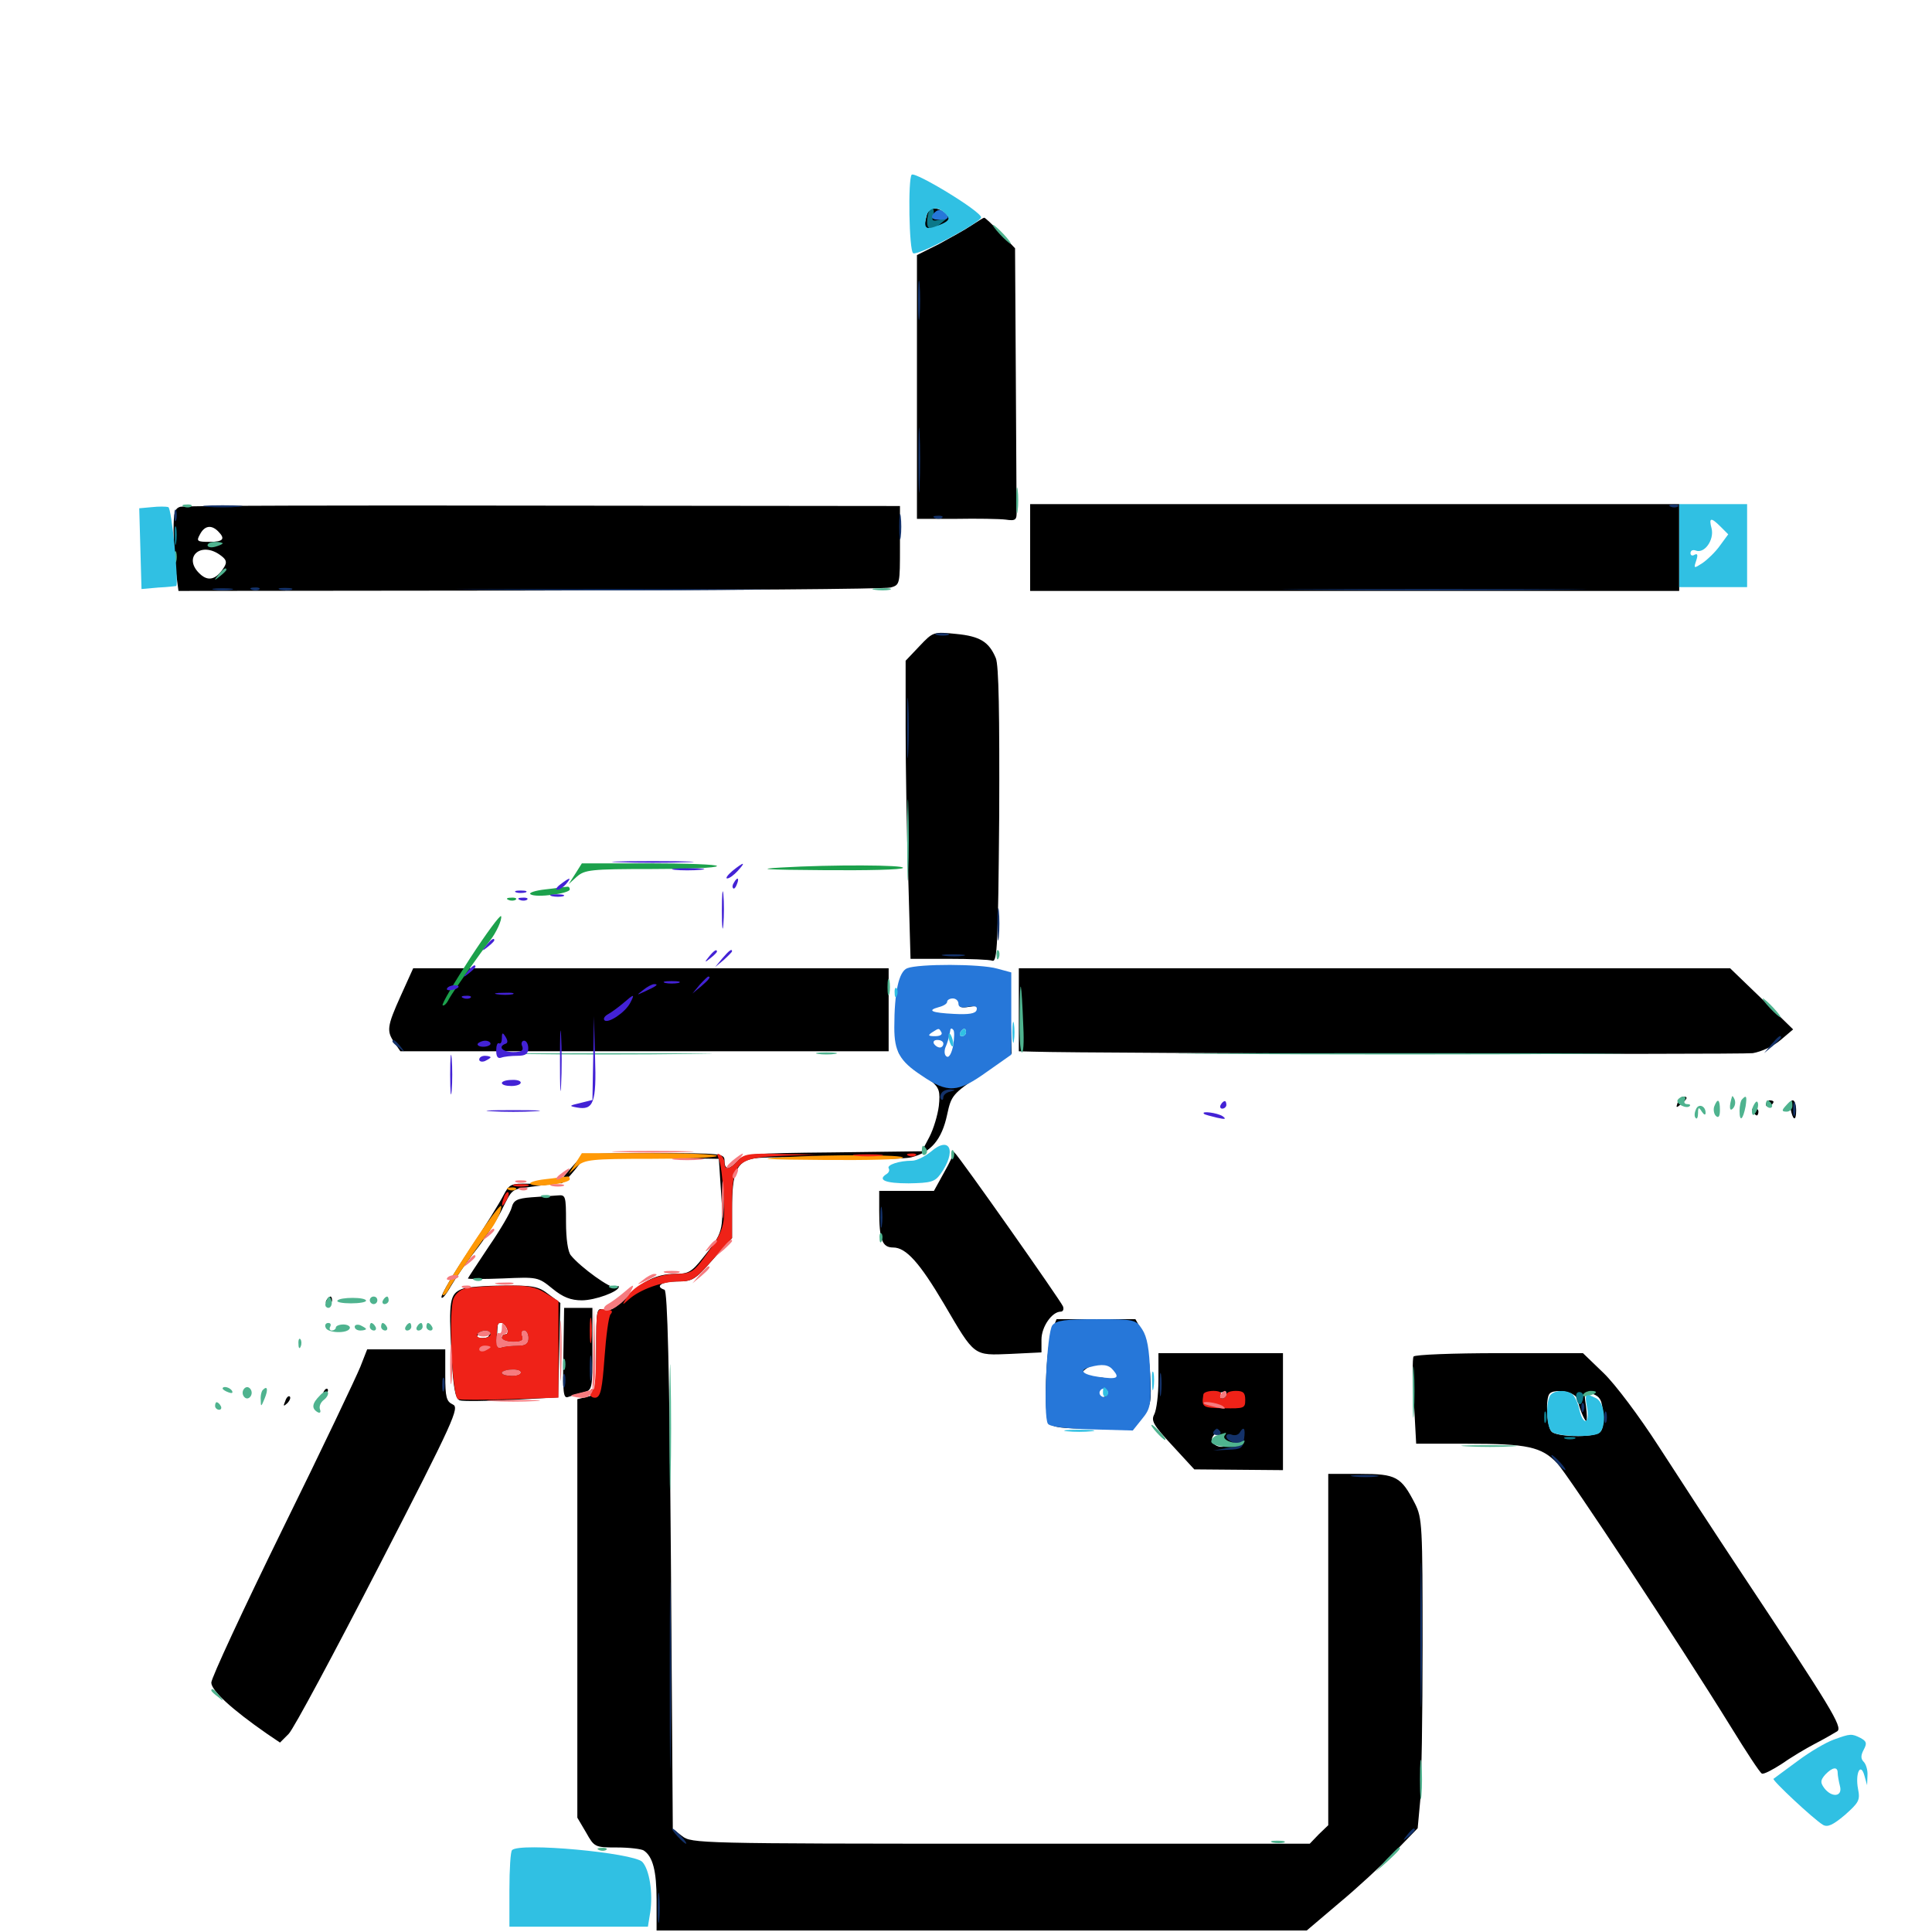 <svg xmlns="http://www.w3.org/2000/svg" viewBox="0 -1000 1000 1000">
	<path fill="#000000" d="M479.688 -888.672C477.539 -880.664 478.32 -880.273 487.305 -883.594C491.602 -885.156 492.188 -886.133 490.43 -888.281C486.328 -893.164 480.859 -893.359 479.688 -888.672ZM502.93 -883.398C499.805 -881.25 491.992 -876.953 485.938 -873.633L474.609 -867.969V-799.609V-731.445H494.727C505.664 -731.641 517.383 -731.445 520.508 -731.055C525.781 -730.273 526.367 -730.859 526.172 -735.742C526.172 -738.672 525.977 -770.312 525.781 -806.25L525.391 -871.484L517.773 -879.492C513.477 -883.984 509.766 -887.5 509.375 -887.305C508.984 -887.305 506.25 -885.547 502.93 -883.398ZM93.359 -737.695C90.43 -736.914 89.844 -734.57 89.844 -725.781C89.844 -719.727 90.43 -709.961 91.016 -704.492L92.383 -694.141L274.219 -694.336C374.219 -694.531 458.203 -695.117 460.938 -695.898C465.82 -697.266 465.82 -697.461 465.82 -717.578V-738.086L281.25 -738.281C179.688 -738.477 95.117 -738.281 93.359 -737.695ZM112.891 -725C116.797 -721.094 115.625 -719.531 108.398 -719.531C101.953 -719.531 101.562 -719.922 103.516 -723.438C105.859 -727.93 109.375 -728.516 112.891 -725ZM114.258 -712.5C117.188 -710.352 117.578 -708.984 116.016 -706.445C112.109 -700.195 108.008 -698.828 103.711 -702.734C94.141 -711.328 103.906 -720.312 114.258 -712.5ZM533.203 -716.602V-694.141H701.172H869.141V-716.602V-739.062H701.172H533.203ZM475.977 -665.625L468.75 -658.008V-622.852C468.75 -603.516 469.336 -568.75 470.117 -545.703L471.289 -503.711H491.016C501.953 -503.711 512.109 -503.32 513.672 -502.734C516.211 -501.953 516.602 -511.328 517.188 -577.93C517.383 -630.273 516.992 -655.664 515.43 -659.375C511.914 -667.773 507.227 -670.703 494.922 -671.875C483.203 -673.047 483.008 -673.047 475.977 -665.625ZM473.828 -499.023C470.703 -498.438 467.773 -496.484 467.188 -494.922C466.406 -492.578 466.797 -492.383 468.945 -494.531C472.266 -497.656 480.273 -497.852 477.148 -494.727C475.391 -492.969 475.781 -490.82 478.125 -485.938C481.445 -478.711 485.547 -477.539 489.258 -482.617C491.992 -486.328 498.438 -484.766 496.875 -480.664C496.094 -478.711 497.461 -478.125 501.953 -478.906C506.836 -479.688 507.812 -479.102 507.812 -475.586C507.812 -470.703 510.156 -470.312 513.672 -474.414C515.625 -476.758 516.797 -476.953 518.359 -475.391C520.898 -472.852 516.602 -469.531 510.352 -469.531C508.008 -469.531 505.664 -468.75 505.078 -467.773C504.492 -466.992 506.445 -466.602 509.375 -466.992L514.648 -467.773L510.352 -464.453C504.688 -460.352 504.688 -456.641 509.961 -453.906C521.094 -447.852 493.945 -437.109 481.445 -442.578C478.125 -444.141 478.32 -443.75 482.227 -440.234C486.133 -436.914 486.719 -434.961 485.938 -427.539C485.352 -422.852 483.203 -415.625 481.055 -411.523L477.148 -404.102L431.25 -403.516C388.281 -403.125 385.156 -402.734 381.836 -399.219C377.344 -394.336 375 -394.336 375 -399.219C375 -402.93 373.633 -403.125 338.867 -403.125C302.93 -403.125 302.539 -403.125 298.242 -398.438C291.016 -390.43 288.867 -387.5 290.43 -387.5C291.211 -387.5 294.531 -390.625 297.461 -394.336L302.93 -401.172L337.5 -400.781L372.07 -400.195L373.242 -382.617C374.609 -363.477 374.219 -361.719 363.867 -349.023C358.008 -341.602 356.25 -340.625 349.414 -340.625C339.844 -340.625 332.812 -337.109 323.633 -327.93C318.359 -322.656 315.43 -321.094 312.5 -322.07C308.789 -323.242 308.594 -322.461 308.594 -300.781C308.594 -278.32 308.594 -278.125 303.711 -276.953L298.828 -275.781V-167.383V-59.18L303.32 -51.562C307.617 -43.945 307.812 -43.75 319.336 -43.75C325.781 -43.75 332.031 -42.969 333.203 -42.188C337.891 -39.062 339.844 -31.641 339.844 -16.602V-0.781H508.008H676.367L693.164 -15.039C702.344 -22.656 715.234 -34.57 721.875 -41.406L733.789 -53.711L735.156 -68.555C735.742 -76.758 736.328 -112.695 736.328 -148.633C736.328 -210.352 736.133 -214.258 732.422 -221.68C725.195 -235.742 722.656 -237.109 704.102 -237.109H687.5V-146.289V-55.273L682.617 -50.586L677.93 -45.703H517.969C362.109 -45.703 357.812 -45.898 353.125 -49.609L348.242 -53.32L347.266 -192.578C346.484 -292.188 345.508 -331.836 343.945 -332.422C338.672 -334.18 342.578 -336.719 350.391 -336.719C358.398 -336.719 359.766 -337.5 368.945 -348.047L378.906 -359.18V-374.219C378.906 -393.359 381.25 -398.828 390.234 -400.391C393.945 -401.172 412.109 -401.172 430.469 -400.391C449.805 -399.805 467.188 -400 471.68 -400.977C481.836 -403.516 487.5 -410.156 490.234 -423.047C492.383 -433.008 492.969 -433.789 508.008 -443.945L523.633 -454.688L523.047 -475C522.656 -487.5 521.68 -495.898 520.312 -496.289C518.945 -496.68 518.555 -494.727 519.141 -490.82L520.117 -484.766L515.039 -488.086C508.203 -492.578 506.836 -496.875 512.305 -497.07C515.625 -497.266 515.43 -497.656 510.742 -498.828C503.711 -500.586 481.641 -500.781 473.828 -499.023ZM519.336 -454.492C518.164 -453.125 516.406 -451.953 515.43 -451.953C514.453 -451.953 514.258 -453.125 514.844 -454.492C515.43 -456.055 516.992 -457.227 518.555 -457.227C520.703 -457.227 520.898 -456.445 519.336 -454.492ZM207.422 -484.57C200.195 -468.555 200 -466.211 204.297 -460.156L207.227 -455.859H333.594H459.961V-477.344V-498.828H336.914H213.867ZM527.344 -477.344V-455.859L534.766 -455.664C564.258 -454.688 900.977 -454.102 907.227 -454.883C911.719 -455.664 917.773 -458.398 921.68 -461.719L928.125 -467.188L911.914 -483.008L895.508 -498.828H711.523H527.344ZM465.43 -482.227C465.43 -477.93 465.82 -476.367 466.211 -478.906C466.602 -481.25 466.602 -484.766 466.211 -486.719C465.625 -488.477 465.234 -486.523 465.43 -482.227ZM491.797 -473.047C490.43 -472.266 490.039 -471.484 491.211 -471.484C492.188 -471.484 491.992 -470.508 490.625 -469.141C489.258 -467.773 488.281 -465.82 488.281 -464.844C488.281 -463.672 489.258 -464.062 490.234 -465.82C491.211 -467.578 494.141 -468.75 496.484 -468.555C499.023 -468.359 499.414 -468.555 497.656 -468.945C491.797 -470.312 493.75 -472.852 500 -471.875C503.32 -471.484 505.859 -471.484 505.859 -472.07C505.859 -473.828 494.336 -474.805 491.797 -473.047ZM483.984 -472.07C482.422 -472.656 483.008 -473.242 485.156 -473.242C487.305 -473.438 488.477 -472.852 487.695 -472.266C487.109 -471.68 485.352 -471.484 483.984 -472.07ZM496.094 -462.305C497.656 -461.719 499.609 -460.156 500.391 -458.984C501.367 -457.617 501.953 -458.203 501.953 -460.352C501.953 -462.5 500.586 -463.672 497.656 -463.477C494.531 -463.477 494.141 -463.086 496.094 -462.305ZM465.039 -456.641C465.039 -454.492 465.625 -453.906 466.211 -455.469C466.797 -456.836 466.602 -458.594 466.016 -459.18C465.43 -459.961 464.844 -458.789 465.039 -456.641ZM486.914 -446.68C486.914 -443.555 487.305 -442.383 487.695 -443.75C488.281 -444.922 489.453 -445.703 490.43 -444.922C492.578 -443.75 492.578 -444.531 491.016 -448.828C489.062 -453.711 486.719 -452.539 486.914 -446.68ZM470.703 -449.219C470.703 -448.828 472.266 -447.266 474.219 -445.898C477.148 -443.359 477.344 -443.555 474.805 -446.68C472.266 -449.805 470.703 -450.781 470.703 -449.219ZM868.359 -429.297C867.383 -426.562 867.578 -426.367 870.117 -428.516C873.438 -431.25 873.828 -432.422 871.289 -432.422C870.312 -432.422 868.945 -431.055 868.359 -429.297ZM914.062 -428.32C914.062 -429.492 915.039 -430.469 916.016 -430.469C917.188 -430.469 917.969 -430.078 917.969 -429.688C917.969 -429.102 917.188 -428.125 916.016 -427.539C915.039 -426.953 914.062 -427.344 914.062 -428.32ZM926.758 -426.367C927.93 -419.922 929.688 -419.336 929.688 -425.195C929.688 -428.125 928.906 -430.469 927.93 -430.469C926.758 -430.469 926.367 -428.516 926.758 -426.367ZM907.227 -424.609C907.812 -423.633 908.789 -422.656 909.375 -422.656C909.766 -422.656 910.156 -423.633 910.156 -424.609C910.156 -425.781 909.18 -426.562 908.008 -426.562C907.031 -426.562 906.641 -425.781 907.227 -424.609ZM493.359 -403.516C493.75 -402.93 491.602 -398.242 488.672 -393.164L483.398 -383.594H469.336H455.078V-373.438C455.078 -358.203 456.641 -354.297 462.305 -354.297C468.945 -354.297 475.977 -346.484 488.672 -325C504.688 -297.656 503.711 -298.438 523.047 -299.219L539.062 -300V-306.641C539.062 -313.281 544.531 -321.094 549.023 -321.094C550.195 -321.094 550.781 -322.266 550.195 -323.828C549.023 -326.758 496.68 -401.172 494.141 -403.32C493.359 -404.102 493.164 -404.102 493.359 -403.516ZM260.547 -381.25C258.789 -377.734 250.977 -365.039 242.969 -353.125C234.961 -341.211 228.516 -330.273 228.516 -328.711C228.516 -327.148 230.664 -329.492 233.203 -333.984C235.742 -338.281 241.406 -346.68 245.898 -352.344C250.586 -358.203 256.445 -367.383 259.18 -372.656C265.43 -385.156 264.258 -384.18 275 -385.742L284.18 -386.914L274.023 -387.305C264.258 -387.5 263.672 -387.109 260.547 -381.25ZM275 -380.273C267.578 -379.688 265.82 -378.711 264.844 -375C264.258 -372.461 258.984 -363.477 252.93 -354.688C247.07 -345.898 242.188 -338.477 242.188 -338.281C242.188 -337.891 250.391 -337.891 260.352 -338.281C278.125 -339.062 278.516 -339.062 285.938 -333.008C291.406 -328.516 295.508 -326.953 301.172 -326.953C308.008 -326.953 320.312 -331.445 320.312 -333.984C320.312 -334.57 319.336 -334.375 318.359 -333.789C316.406 -332.617 300.586 -343.945 295.508 -350.195C293.945 -351.953 292.969 -358.789 292.969 -367.383C292.969 -381.055 292.773 -381.641 288.672 -381.25C286.133 -381.055 280.078 -380.664 275 -380.273ZM239.062 -332.812C232.812 -330.273 232.227 -326.758 233.594 -300.391C234.57 -282.031 235.547 -276.172 237.891 -275.195C239.453 -274.609 251.562 -274.805 264.844 -275.391L288.867 -276.758L289.453 -301.172L290.039 -325.586L283.984 -330.078C278.711 -334.18 275.977 -334.766 260.547 -334.57C250.977 -334.57 241.406 -333.789 239.062 -332.812ZM262.5 -312.305C263.086 -310.742 262.695 -309.375 261.719 -309.375C260.547 -309.375 259.766 -308.594 259.766 -307.422C259.766 -306.445 262.305 -305.469 265.625 -305.469C269.922 -305.469 271.094 -306.25 270.312 -308.398C269.531 -309.961 270.117 -311.328 271.289 -311.328C272.461 -311.328 273.438 -309.57 273.438 -307.422C273.438 -304.492 272.07 -303.516 267.773 -303.516C264.648 -303.516 260.938 -303.125 259.375 -302.539C257.617 -301.758 256.836 -303.32 257.227 -307.812C257.617 -315.625 257.422 -315.234 259.57 -315.234C260.547 -315.234 261.719 -313.867 262.5 -312.305ZM252.93 -309.375C253.516 -308.203 252.148 -307.422 249.609 -307.422C246.094 -307.422 245.703 -307.812 248.047 -309.375C251.758 -311.719 251.562 -311.719 252.93 -309.375ZM253.32 -302.344C254.102 -302.93 252.93 -303.516 250.781 -303.32C248.633 -303.32 248.047 -302.734 249.609 -302.148C250.977 -301.562 252.734 -301.758 253.32 -302.344ZM269.531 -289.648C269.531 -287.5 262.305 -287.305 261.133 -289.453C260.547 -290.234 262.305 -291.016 264.844 -291.016C267.383 -291.211 269.531 -290.625 269.531 -289.648ZM168.945 -326.953C168.359 -325.977 168.75 -325 169.727 -325C170.898 -325 171.875 -325.977 171.875 -326.953C171.875 -328.125 171.484 -328.906 171.094 -328.906C170.508 -328.906 169.531 -328.125 168.945 -326.953ZM291.602 -299.414C291.211 -278.711 291.602 -275.977 294.141 -276.953C295.898 -277.539 299.414 -278.711 301.953 -279.297C306.641 -280.469 306.641 -280.859 306.641 -301.758V-323.047H299.414H291.992ZM544.727 -311.914C541.211 -303.125 540.039 -266.992 542.969 -263.477C544.922 -261.133 549.805 -260.547 565.43 -260.547H585.547L590.82 -266.797C595.898 -272.656 596.094 -274.023 595.312 -288.867C594.727 -298.242 593.164 -307.031 591.211 -310.938L587.695 -317.188H567.188H546.875ZM576.172 -291.406C579.883 -287.305 580.078 -286.914 576.758 -285.742C574.805 -285.156 573.047 -285.156 572.656 -286.133C572.266 -286.914 569.531 -287.305 566.602 -286.719C558.984 -285.156 557.227 -289.062 563.867 -292.578C571.094 -296.484 571.484 -296.484 576.172 -291.406ZM574.219 -280.273C574.219 -277.539 570.703 -275.781 568.359 -277.148C567.188 -277.93 566.797 -279.297 567.383 -280.273C568.945 -282.617 574.219 -282.617 574.219 -280.273ZM186.523 -292.578C184.57 -287.695 166.602 -249.805 146.289 -208.594C125.977 -167.188 109.375 -131.445 109.375 -129.102C109.375 -125 119.727 -115.43 138.281 -102.539L144.922 -98.047L149.414 -102.539C151.953 -105.078 172.852 -144.141 196.094 -189.258C235.352 -265.43 237.891 -271.484 234.375 -273.047C231.055 -274.609 230.469 -276.758 230.469 -288.281V-301.562H210.156H190.039ZM599.609 -285.742C599.609 -278.125 598.633 -270.312 597.461 -267.969C595.703 -264.648 596.875 -262.5 606.836 -251.758L618.164 -239.453L641.211 -239.258L664.062 -239.062V-269.336V-299.609H631.836H599.609ZM634.766 -278.125C634.766 -277.148 632.422 -276.172 629.492 -276.172L624.023 -275.977L629.883 -273.047C633.203 -271.484 634.18 -270.703 632.227 -271.289C630.273 -271.875 627.344 -272.266 625.781 -272.266C620.703 -272.266 623.047 -277.93 628.516 -278.711C631.445 -279.102 633.984 -279.688 634.375 -279.883C634.57 -279.883 634.766 -279.297 634.766 -278.125ZM630.078 -255.664C629.297 -253.711 630.273 -252.734 633.398 -252.539C636.914 -252.344 637.109 -252.148 633.984 -251.367C629.883 -250.195 625.977 -253.516 627.734 -256.445C629.688 -259.57 631.445 -258.984 630.078 -255.664ZM731.641 -297.852C731.055 -296.875 731.055 -286.328 731.836 -274.414L733.008 -252.734H759.57C790.625 -252.734 797.852 -251.172 806.055 -242.578C811.914 -236.133 868.945 -149.805 896.094 -105.859C903.906 -93.164 910.938 -82.422 911.914 -82.031C912.695 -81.445 917.188 -83.789 922.07 -86.914C926.758 -90.234 934.57 -94.922 939.453 -97.461C944.336 -100 949.414 -102.93 950.977 -103.906C953.906 -106.055 947.461 -116.406 902.344 -184.375C887.695 -206.445 867.969 -236.719 858.398 -251.562C848.438 -266.992 836.133 -283.398 830.078 -289.258L819.336 -299.609H775.977C752.148 -299.609 732.227 -298.828 731.641 -297.852ZM814.062 -278.32C815.625 -277.539 816.797 -275.977 816.797 -275C816.992 -272.266 820.117 -264.453 821.094 -264.453C821.484 -264.453 821.484 -267.969 820.898 -272.266C819.727 -279.883 819.922 -280.078 824.414 -278.516C828.125 -277.148 829.297 -275.195 829.688 -268.359C830.078 -262.891 829.492 -259.375 827.734 -258.398C823.828 -255.859 805.859 -256.25 803.125 -258.984C800.586 -261.523 799.805 -276.562 802.148 -278.711C803.906 -280.664 810.938 -280.273 814.062 -278.32ZM167.188 -278.711C166.016 -275.977 166.211 -275.781 168.164 -277.539C169.531 -278.906 170.117 -280.469 169.531 -281.055C168.945 -281.641 167.773 -280.664 167.188 -278.711ZM147.656 -274.805C146.484 -272.07 146.68 -271.875 148.633 -273.633C150 -275 150.586 -276.562 150 -277.148C149.414 -277.734 148.242 -276.758 147.656 -274.805Z"/>
	<path fill="#ff9906" d="M297.852 -397.852L294.336 -392.383L298.633 -396.289C302.734 -399.805 305.859 -400.195 337.109 -400.195C355.859 -400.195 371.094 -400.781 371.094 -401.758C371.094 -402.539 355.469 -403.125 336.133 -403.125H301.172ZM404.297 -400.977C390.625 -400.195 396.289 -399.805 426.172 -399.609C448.438 -399.414 466.992 -399.805 467.383 -400.781C468.555 -402.344 430.859 -402.539 404.297 -400.977ZM282.227 -389.648C276.953 -389.062 273.438 -387.891 274.609 -387.109C277.539 -385.156 294.922 -387.5 294.922 -389.648C294.922 -390.625 294.336 -391.211 293.555 -391.016C292.578 -391.016 287.695 -390.234 282.227 -389.648ZM263.281 -384.18C261.719 -384.766 262.305 -385.352 264.453 -385.352C266.602 -385.547 267.773 -384.961 266.992 -384.375C266.406 -383.789 264.648 -383.594 263.281 -384.18ZM243.359 -354.102C234.961 -341.211 228.516 -330.273 229.102 -329.688C229.688 -329.102 231.25 -330.469 232.422 -333.008C234.57 -336.914 249.219 -357.617 253.711 -363.281C256.836 -367.188 259.961 -374.023 259.375 -375.781C258.984 -376.758 251.758 -366.992 243.359 -354.102Z"/>
	<path fill="#ef2218" d="M372.07 -400C373.047 -398.047 374.023 -389.648 374.609 -381.445C375.391 -365.43 374.805 -363.086 364.453 -349.023C358.984 -341.602 357.617 -340.82 350 -340.625C340.039 -340.625 328.32 -334.961 324.414 -328.516C321.875 -324.219 321.875 -324.219 325.391 -327.344C331.25 -332.617 342.773 -336.719 351.367 -336.719C358.203 -336.719 359.961 -337.891 368.945 -348.047L378.906 -359.18V-375.977C378.906 -398.633 381.055 -400.781 405.273 -401.758L422.852 -402.344L404.102 -402.734C387.5 -403.125 384.961 -402.734 381.836 -399.219C377.734 -394.531 375 -394.141 375 -398.047C375 -399.609 374.023 -401.562 372.656 -402.344C371.094 -403.32 370.898 -402.734 372.07 -400ZM442.969 -401.758C439.453 -402.148 442.188 -402.539 449.219 -402.539C456.25 -402.539 458.984 -402.148 455.664 -401.758C452.148 -401.367 446.289 -401.367 442.969 -401.758ZM470.312 -401.758C468.75 -402.344 469.336 -402.93 471.484 -402.93C473.633 -403.125 474.805 -402.539 474.023 -401.953C473.438 -401.367 471.68 -401.172 470.312 -401.758ZM266.211 -386.133C264.258 -386.719 265.82 -387.109 269.531 -387.109C273.242 -387.109 274.805 -386.719 273.047 -386.133C271.094 -385.742 267.969 -385.742 266.211 -386.133ZM260.938 -380.664C259.18 -375.586 259.57 -374.414 261.914 -378.32C263.086 -380.273 263.672 -382.422 263.086 -382.812C262.695 -383.398 261.719 -382.422 260.938 -380.664ZM241.992 -333.398C238.867 -333.008 235.938 -330.664 234.766 -327.93C232.031 -321.875 233.984 -276.562 237.109 -275.781C238.281 -275.391 250.391 -275.391 264.258 -275.781L289.062 -276.562V-301.562V-326.562L282.422 -330.664C277.148 -333.984 273.047 -334.766 261.523 -334.57C253.516 -334.375 244.727 -333.789 241.992 -333.398ZM262.5 -312.305C263.086 -310.742 262.695 -309.375 261.719 -309.375C260.547 -309.375 259.766 -308.594 259.766 -307.422C259.766 -306.445 262.305 -305.469 265.625 -305.469C269.922 -305.469 271.094 -306.25 270.312 -308.398C269.531 -309.961 270.117 -311.328 271.289 -311.328C272.461 -311.328 273.438 -309.57 273.438 -307.422C273.438 -304.492 272.07 -303.516 267.773 -303.516C264.648 -303.516 260.938 -303.125 259.375 -302.539C257.617 -301.758 256.836 -303.32 257.031 -307.422C257.422 -315.039 257.422 -315.234 259.57 -315.234C260.547 -315.234 261.719 -313.867 262.5 -312.305ZM253.906 -309.375C253.906 -308.398 252.148 -307.422 249.805 -307.422C247.656 -307.422 246.484 -308.398 247.07 -309.375C247.656 -310.547 249.609 -311.328 251.172 -311.328C252.734 -311.328 253.906 -310.547 253.906 -309.375ZM253.906 -302.734C253.906 -303.125 252.539 -303.516 250.977 -303.516C249.414 -303.516 248.047 -302.734 248.047 -301.562C248.047 -300.586 249.414 -300.195 250.977 -300.781C252.539 -301.562 253.906 -302.344 253.906 -302.734ZM269.531 -289.648C269.531 -288.672 267.383 -287.891 264.648 -287.891C258.203 -287.891 258.203 -290.82 264.648 -291.016C267.383 -291.211 269.531 -290.625 269.531 -289.648ZM308.594 -301.172C308.594 -289.453 307.812 -280.273 307.031 -280.859C306.055 -281.445 305.273 -280.469 305.273 -278.906C305.273 -277.344 306.641 -276.367 308.398 -276.562C310.938 -277.148 311.719 -281.25 312.891 -297.266C313.672 -308.398 315.039 -318.555 316.016 -319.727C317.578 -321.484 316.602 -322.07 313.281 -322.266C308.594 -322.656 308.594 -322.656 308.594 -301.172ZM305.273 -311.328C305.273 -305.469 305.664 -302.93 306.055 -306.055C306.445 -308.984 306.445 -313.672 306.055 -316.797C305.664 -319.727 305.273 -317.188 305.273 -311.328ZM622.852 -278.125C621.875 -271.68 622.266 -271.289 633.398 -271.094C643.945 -270.898 644.531 -271.094 644.531 -275.391C644.531 -279.102 643.555 -280.078 639.648 -280.078C636.914 -280.078 634.766 -279.297 634.766 -278.125C634.766 -277.148 633.789 -276.172 632.617 -276.172C631.641 -276.172 631.25 -277.148 631.836 -278.125C632.617 -279.297 630.859 -280.078 628.125 -280.078C625.391 -280.078 622.852 -279.297 622.852 -278.125ZM629.492 -272.852C630.664 -273.438 629.688 -273.828 626.953 -273.828C624.219 -273.828 623.242 -273.438 624.609 -272.852C625.781 -272.461 628.125 -272.461 629.492 -272.852Z"/>
	<path fill="#1ca14c" d="M297.852 -547.852L294.336 -542.383L298.633 -546.289C302.734 -549.805 305.859 -550.195 337.109 -550.195C355.859 -550.195 371.094 -550.781 371.094 -551.758C371.094 -552.539 355.469 -553.125 336.133 -553.125H301.172ZM404.297 -550.977C390.625 -550.195 396.289 -549.805 426.172 -549.609C448.438 -549.414 466.992 -549.805 467.383 -550.781C468.555 -552.344 430.859 -552.539 404.297 -550.977ZM282.227 -539.648C276.953 -539.062 273.438 -537.891 274.609 -537.109C277.539 -535.156 294.922 -537.5 294.922 -539.648C294.922 -540.625 294.336 -541.211 293.555 -541.016C292.578 -541.016 287.695 -540.234 282.227 -539.648ZM263.281 -534.18C261.719 -534.766 262.305 -535.352 264.453 -535.352C266.602 -535.547 267.773 -534.961 266.992 -534.375C266.406 -533.789 264.648 -533.594 263.281 -534.18ZM243.359 -504.102C234.961 -491.211 228.516 -480.273 229.102 -479.688C229.688 -479.102 231.25 -480.469 232.422 -483.008C234.57 -486.914 249.219 -507.617 253.711 -513.281C256.836 -517.188 259.961 -524.023 259.375 -525.781C258.984 -526.758 251.758 -516.992 243.359 -504.102Z"/>
	<path fill="#143269" d="M475.195 -844.531C475.195 -835.352 475.586 -831.641 475.977 -836.328C476.367 -840.82 476.367 -848.242 475.977 -852.93C475.586 -857.422 475.195 -853.711 475.195 -844.531ZM475.391 -761.523C475.391 -746.484 475.781 -740.625 475.977 -748.438C476.367 -756.25 476.367 -768.555 475.977 -775.781C475.586 -783.008 475.391 -776.562 475.391 -761.523ZM107.031 -737.695C102.344 -738.086 106.055 -738.477 115.234 -738.477C124.414 -738.477 128.125 -738.086 123.633 -737.695C118.945 -737.305 111.523 -737.305 107.031 -737.695ZM864.844 -737.695C863.281 -738.281 863.867 -738.867 866.016 -738.867C868.164 -739.062 869.336 -738.477 868.555 -737.891C867.969 -737.305 866.211 -737.109 864.844 -737.695ZM90.234 -733.203C90.234 -730.469 90.625 -729.492 91.211 -730.859C91.602 -732.031 91.602 -734.375 91.211 -735.742C90.625 -736.914 90.234 -735.938 90.234 -733.203ZM465.43 -727.344C465.43 -721.484 465.82 -718.945 466.211 -722.07C466.602 -725 466.602 -729.688 466.211 -732.812C465.82 -735.742 465.43 -733.203 465.43 -727.344ZM483.984 -731.836C482.422 -732.422 483.008 -733.008 485.156 -733.008C487.305 -733.203 488.477 -732.617 487.695 -732.031C487.109 -731.445 485.352 -731.25 483.984 -731.836ZM110.938 -694.727C108.398 -695.117 110.352 -695.508 115.234 -695.508C120.117 -695.508 122.07 -695.117 119.727 -694.727C117.188 -694.336 113.281 -694.336 110.938 -694.727ZM130.469 -694.727C128.906 -695.312 129.492 -695.898 131.641 -695.898C133.789 -696.094 134.961 -695.508 134.18 -694.922C133.594 -694.336 131.836 -694.141 130.469 -694.727ZM145.117 -694.727C143.164 -695.312 144.336 -695.703 147.461 -695.703C150.781 -695.703 152.148 -695.312 150.977 -694.727C149.609 -694.336 146.875 -694.336 145.117 -694.727ZM251.562 -694.727C214.648 -694.922 244.336 -695.117 317.383 -695.117C390.43 -695.117 420.508 -694.922 384.375 -694.727C348.242 -694.336 288.477 -694.336 251.562 -694.727ZM678.32 -694.727C642.969 -694.922 671.875 -695.117 742.188 -695.117C812.5 -695.117 841.406 -694.922 806.25 -694.727C770.898 -694.336 713.477 -694.336 678.32 -694.727ZM484.961 -671.289C483.008 -671.875 484.18 -672.266 487.305 -672.266C490.625 -672.266 491.992 -671.875 490.82 -671.289C489.453 -670.898 486.719 -670.898 484.961 -671.289ZM469.531 -622.852C469.531 -608.984 469.727 -603.516 470.117 -610.742C470.508 -617.969 470.508 -629.492 470.117 -636.133C469.727 -642.773 469.531 -636.914 469.531 -622.852ZM516.211 -521.289C516.211 -513.867 516.602 -510.938 516.992 -515.039C517.383 -518.945 517.383 -525.195 516.992 -528.711C516.602 -532.031 516.211 -528.906 516.211 -521.289ZM488.867 -505.273C485.742 -505.664 487.891 -506.055 493.164 -506.055C498.633 -506.055 500.977 -505.664 498.633 -505.273C496.094 -504.883 491.797 -504.883 488.867 -505.273ZM916.797 -459.375L913.086 -454.883L917.578 -458.594C919.922 -460.742 921.875 -462.695 921.875 -463.086C921.875 -464.648 920.312 -463.477 916.797 -459.375ZM203.125 -460.938C203.125 -460.547 204.688 -458.984 206.641 -457.617C209.57 -455.078 209.766 -455.273 207.227 -458.398C204.688 -461.523 203.125 -462.5 203.125 -460.938ZM487.305 -434.18C486.523 -433.008 486.523 -431.641 487.109 -431.055C487.695 -430.273 488.281 -430.859 488.281 -432.031C488.281 -433.203 489.844 -434.57 491.797 -434.961C494.727 -435.742 494.727 -435.938 491.797 -436.133C490.039 -436.133 487.891 -435.352 487.305 -434.18ZM928.125 -425.586C928.125 -422.461 928.516 -421.289 929.102 -423.242C929.492 -425 929.492 -427.734 929.102 -429.102C928.516 -430.273 928.125 -428.906 928.125 -425.586ZM455.664 -369.922C455.664 -365.039 456.055 -363.086 456.445 -365.625C456.836 -367.969 456.836 -371.875 456.445 -374.414C456.055 -376.758 455.664 -374.805 455.664 -369.922ZM305.273 -291.797C305.273 -285.938 305.664 -283.398 306.055 -286.523C306.445 -289.453 306.445 -294.141 306.055 -297.266C305.664 -300.195 305.273 -297.656 305.273 -291.797ZM600.195 -283.008C600.195 -277.734 600.586 -275.586 600.977 -278.711C601.367 -281.641 601.367 -285.938 600.977 -288.477C600.586 -290.82 600.195 -288.477 600.195 -283.008ZM291.406 -284.961C291.406 -281.836 291.797 -280.664 292.383 -282.617C292.773 -284.375 292.773 -287.109 292.383 -288.477C291.797 -289.648 291.406 -288.281 291.406 -284.961ZM228.906 -283.008C228.906 -279.883 229.297 -278.711 229.883 -280.664C230.273 -282.422 230.273 -285.156 229.883 -286.523C229.297 -287.695 228.906 -286.328 228.906 -283.008ZM818.555 -271.094C818.555 -268.945 819.141 -268.359 819.727 -269.922C820.312 -271.289 820.117 -273.047 819.531 -273.633C818.945 -274.414 818.359 -273.242 818.555 -271.094ZM830.469 -266.406C830.469 -263.672 830.859 -262.695 831.445 -264.062C831.836 -265.234 831.836 -267.578 831.445 -268.945C830.859 -270.117 830.469 -269.141 830.469 -266.406ZM628.125 -258.984C627.539 -258.008 628.32 -257.227 629.883 -257.227C631.445 -257.227 632.227 -258.008 631.641 -258.984C631.055 -259.766 630.273 -260.547 629.883 -260.547C629.492 -260.547 628.711 -259.766 628.125 -258.984ZM641.602 -258.398C640.82 -257.227 639.062 -256.836 637.5 -257.422C635.938 -258.008 634.766 -257.617 634.766 -256.445C634.766 -255.273 636.719 -253.711 639.258 -253.125C642.773 -251.953 642.188 -251.562 635.742 -250.586L627.93 -249.219L635.547 -249.609C642.383 -249.805 643.359 -250.391 643.945 -255.273C644.727 -260.742 643.75 -262.109 641.602 -258.398ZM805.664 -242.969C807.617 -240.82 809.57 -239.062 810.156 -239.062C810.742 -239.062 809.57 -240.82 807.617 -242.969C805.664 -245.117 803.711 -246.875 803.125 -246.875C802.539 -246.875 803.711 -245.117 805.664 -242.969ZM700.781 -235.742C697.266 -236.133 699.609 -236.523 706.055 -236.523C712.5 -236.523 715.43 -236.133 712.5 -235.742C709.57 -235.352 704.297 -235.352 700.781 -235.742ZM735.156 -154.102C735.156 -120.703 735.547 -106.836 735.742 -123.242C736.133 -139.453 736.133 -166.797 735.742 -183.789C735.547 -200.781 735.156 -187.5 735.156 -154.102ZM346.68 -132.617C346.68 -89.648 346.875 -72.266 347.07 -94.141C347.461 -116.016 347.461 -151.172 347.07 -172.266C346.875 -193.359 346.68 -175.586 346.68 -132.617ZM350.586 -49.609C352.539 -47.461 354.492 -45.703 355.078 -45.703C355.664 -45.703 354.492 -47.461 352.539 -49.609C350.586 -51.758 348.633 -53.516 348.047 -53.516C347.461 -53.516 348.633 -51.758 350.586 -49.609ZM728.32 -50.195C725.781 -47.07 725.977 -46.875 729.102 -49.414C732.227 -51.953 733.203 -53.516 731.641 -53.516C731.25 -53.516 729.688 -51.953 728.32 -50.195ZM340.43 -12.5C340.43 -5.469 340.82 -2.734 341.211 -6.25C341.602 -9.57 341.602 -15.43 341.211 -18.945C340.82 -22.266 340.43 -19.531 340.43 -12.5Z"/>
	<path fill="#f67b7f" d="M320.898 -403.711C311.328 -403.906 319.141 -404.297 337.891 -404.297C356.641 -404.297 364.453 -403.906 355.078 -403.711C345.508 -403.32 330.273 -403.32 320.898 -403.711ZM379.102 -399.219C376.562 -397.07 375.391 -395.312 376.367 -395.312C377.539 -395.312 379.883 -397.07 381.836 -399.219C386.328 -404.102 385.156 -404.102 379.102 -399.219ZM349.023 -399.805C345.703 -400.195 349.023 -400.586 356.445 -400.586C364.062 -400.586 366.797 -400.195 362.695 -399.805C358.789 -399.414 352.539 -399.414 349.023 -399.805ZM290.234 -392.383C288.086 -390.82 287.305 -389.453 288.477 -389.453C289.648 -389.453 291.602 -390.82 292.969 -392.383C296.094 -396.094 295.117 -396.094 290.234 -392.383ZM379.883 -393.164C379.102 -391.992 378.906 -390.82 379.492 -390.234C379.883 -389.648 380.859 -390.625 381.445 -392.383C382.812 -395.703 381.641 -396.289 379.883 -393.164ZM373.633 -378.711C373.633 -370.117 374.023 -366.797 374.414 -371.484C374.805 -375.977 374.805 -383.008 374.414 -387.109C374.023 -391.016 373.633 -387.305 373.633 -378.711ZM267.188 -388.086C265.82 -388.672 266.797 -389.062 269.531 -389.062C272.266 -389.062 273.242 -388.672 272.07 -388.086C270.703 -387.695 268.359 -387.695 267.188 -388.086ZM285.742 -386.133C283.789 -386.719 284.961 -387.109 288.086 -387.109C291.406 -387.109 292.773 -386.719 291.602 -386.133C290.234 -385.742 287.5 -385.742 285.742 -386.133ZM269.141 -384.18C267.578 -384.766 268.164 -385.352 270.312 -385.352C272.461 -385.547 273.633 -384.961 272.852 -384.375C272.266 -383.789 270.508 -383.594 269.141 -384.18ZM251.758 -360.742C249.219 -357.617 249.414 -357.422 252.539 -359.961C254.297 -361.328 255.859 -362.891 255.859 -363.281C255.859 -364.844 254.297 -363.867 251.758 -360.742ZM366.992 -354.883C364.453 -351.758 364.648 -351.562 367.773 -354.102C369.531 -355.469 371.094 -357.031 371.094 -357.422C371.094 -358.984 369.531 -358.008 366.992 -354.883ZM373.828 -353.906L370.117 -349.414L374.609 -353.125C376.953 -355.273 378.906 -357.227 378.906 -357.617C378.906 -359.18 377.344 -358.008 373.828 -353.906ZM241.992 -347.07C239.453 -343.945 239.648 -343.75 242.773 -346.289C244.531 -347.656 246.094 -349.219 246.094 -349.609C246.094 -351.172 244.531 -350.195 241.992 -347.07ZM362.109 -340.234L358.398 -335.742L362.891 -339.453C366.992 -342.969 368.164 -344.531 366.602 -344.531C366.211 -344.531 364.258 -342.578 362.109 -340.234ZM344.336 -341.211C342.383 -341.797 343.945 -342.188 347.656 -342.188C351.367 -342.188 352.93 -341.797 351.172 -341.211C349.219 -340.82 346.094 -340.82 344.336 -341.211ZM231.445 -338.477C230.859 -337.695 231.836 -337.305 233.398 -337.5C237.5 -338.086 238.867 -340.039 235.352 -340.039C233.594 -340.039 231.836 -339.258 231.445 -338.477ZM332.812 -337.5C329.297 -334.766 329.297 -334.766 333.984 -336.914C340.039 -339.648 341.016 -340.625 338.672 -340.625C337.5 -340.625 334.961 -339.258 332.812 -337.5ZM257.422 -335.352C254.883 -335.742 256.445 -336.133 260.742 -336.133C265.039 -336.328 266.992 -335.938 265.234 -335.352C263.281 -334.961 259.766 -334.961 257.422 -335.352ZM239.844 -333.398C238.281 -333.984 238.867 -334.57 241.016 -334.57C243.164 -334.766 244.336 -334.18 243.555 -333.594C242.969 -333.008 241.211 -332.812 239.844 -333.398ZM322.461 -330.664C319.922 -328.516 316.406 -325.977 314.648 -325C312.891 -324.023 312.109 -322.656 312.891 -321.875C314.844 -320.117 323.633 -325.977 326.172 -330.859C328.711 -335.742 328.32 -335.742 322.461 -330.664ZM289.844 -300.586C289.844 -286.719 290.039 -281.25 290.43 -288.477C290.82 -295.703 290.82 -307.227 290.43 -313.867C290.039 -320.508 289.844 -314.648 289.844 -300.586ZM307.031 -302.344L306.641 -280.664L300.391 -279.102C294.531 -277.734 294.336 -277.539 298.633 -276.758C307.227 -275.195 308.789 -279.297 308.008 -302.734L307.422 -324.023ZM259.766 -312.695C259.766 -310.742 259.18 -309.57 258.398 -309.961C257.422 -310.547 256.836 -308.789 256.836 -306.25C256.836 -303.125 257.617 -301.953 259.375 -302.539C260.938 -303.125 264.648 -303.516 267.773 -303.516C272.07 -303.516 273.438 -304.492 273.438 -307.422C273.438 -309.57 272.461 -311.328 271.289 -311.328C270.117 -311.328 269.531 -309.961 270.312 -308.398C271.094 -306.25 269.922 -305.469 265.625 -305.469C260.156 -305.469 257.422 -308.203 261.719 -309.766C262.891 -310.156 262.891 -311.328 261.719 -313.281C260.156 -315.82 259.766 -315.625 259.766 -312.695ZM247.266 -309.766C246.875 -308.984 248.047 -308.203 250.195 -308.203C252.148 -308.203 253.906 -308.984 253.906 -309.766C253.906 -310.547 252.734 -311.328 251.172 -311.328C249.609 -311.328 247.852 -310.547 247.266 -309.766ZM233.008 -293.75C233.008 -284.57 233.398 -280.859 233.789 -285.547C234.18 -290.039 234.18 -297.461 233.789 -302.148C233.398 -306.641 233.008 -302.93 233.008 -293.75ZM248.047 -301.562C248.047 -302.734 249.414 -303.516 250.977 -303.516C252.539 -303.516 253.906 -303.125 253.906 -302.734C253.906 -302.344 252.539 -301.562 250.977 -300.781C249.414 -300.195 248.047 -300.586 248.047 -301.562ZM259.766 -289.453C259.766 -288.477 261.914 -287.891 264.648 -287.891C267.383 -287.891 269.531 -288.672 269.531 -289.648C269.531 -290.625 267.383 -291.211 264.648 -291.016C261.914 -291.016 259.766 -290.234 259.766 -289.453ZM631.836 -278.125C631.25 -277.148 631.641 -276.172 632.617 -276.172C633.789 -276.172 634.766 -277.148 634.766 -278.125C634.766 -279.297 634.375 -280.078 633.984 -280.078C633.398 -280.078 632.422 -279.297 631.836 -278.125ZM254.492 -274.805C248.242 -275.195 253.32 -275.391 265.625 -275.391C277.93 -275.391 283.008 -275.195 276.953 -274.805C270.703 -274.414 260.547 -274.414 254.492 -274.805ZM623.242 -273.438C621.289 -275.195 630.078 -274.023 632.812 -272.266C634.961 -270.703 634.18 -270.508 629.883 -271.484C626.758 -272.266 623.633 -273.047 623.242 -273.438Z"/>
	<path fill="#0b7889" d="M480.078 -887.5C479.102 -880.859 481.641 -879.883 487.5 -884.766C491.016 -887.5 491.016 -887.695 486.523 -886.328C482.812 -885.352 482.031 -885.742 483.008 -888.281C483.594 -889.844 483.398 -891.797 482.617 -892.383C481.641 -892.773 480.469 -890.625 480.078 -887.5ZM90.43 -722.461C90.43 -718.164 90.82 -716.602 91.211 -719.141C91.602 -721.484 91.602 -725 91.211 -726.953C90.625 -728.711 90.234 -726.758 90.43 -722.461ZM816.016 -275.781C816.992 -271.875 818.945 -272.461 819.531 -276.953C819.727 -278.32 818.75 -279.492 817.383 -279.492C816.016 -279.492 815.43 -277.93 816.016 -275.781ZM799.219 -266.406C799.219 -263.672 799.609 -262.695 800.195 -264.062C800.586 -265.234 800.586 -267.578 800.195 -268.945C799.609 -270.117 799.219 -269.141 799.219 -266.406ZM810.156 -255.273C808.789 -255.859 809.766 -256.25 812.5 -256.25C815.234 -256.25 816.211 -255.859 815.039 -255.273C813.672 -254.883 811.328 -254.883 810.156 -255.273Z"/>
	<path fill="#4fb38f" d="M517.578 -878.711C520.117 -875.977 522.656 -873.828 523.047 -873.828C523.633 -873.828 522.07 -875.977 519.531 -878.711C516.992 -881.445 514.453 -883.594 514.062 -883.594C513.477 -883.594 515.039 -881.445 517.578 -878.711ZM525.977 -741.016C525.977 -735.156 526.367 -732.617 526.758 -735.742C527.148 -738.672 527.148 -743.359 526.758 -746.484C526.367 -749.414 525.977 -746.875 525.977 -741.016ZM95.312 -737.695C93.75 -738.281 94.336 -738.867 96.484 -738.867C98.633 -739.062 99.805 -738.477 99.023 -737.891C98.438 -737.305 96.68 -737.109 95.312 -737.695ZM107.422 -717.773C107.422 -718.75 109.18 -719.531 111.328 -719.531C113.477 -719.531 115.234 -719.141 115.234 -718.75C115.234 -718.359 113.477 -717.578 111.328 -716.992C109.18 -716.406 107.422 -716.797 107.422 -717.773ZM90.234 -711.719C90.234 -708.984 90.625 -708.008 91.211 -709.375C91.602 -710.547 91.602 -712.891 91.211 -714.258C90.625 -715.43 90.234 -714.453 90.234 -711.719ZM113.086 -702.539C110.547 -699.414 110.742 -699.219 113.867 -701.758C115.625 -703.125 117.188 -704.688 117.188 -705.078C117.188 -706.641 115.625 -705.664 113.086 -702.539ZM452.734 -694.727C450.195 -695.117 451.758 -695.508 456.055 -695.508C460.352 -695.703 462.305 -695.312 460.547 -694.727C458.594 -694.336 455.078 -694.336 452.734 -694.727ZM469.531 -565.234C469.531 -546.484 469.922 -538.672 470.117 -548.242C470.508 -557.617 470.508 -572.852 470.117 -582.422C469.922 -591.797 469.531 -583.984 469.531 -565.234ZM515.82 -505.469C515.82 -503.32 516.406 -502.734 516.992 -504.297C517.578 -505.664 517.383 -507.422 516.797 -508.008C516.211 -508.789 515.625 -507.617 515.82 -505.469ZM459.375 -489.062C459.375 -485.352 459.766 -483.789 460.352 -485.742C460.742 -487.5 460.742 -490.625 460.352 -492.578C459.766 -494.336 459.375 -492.773 459.375 -489.062ZM527.734 -475.977C527.539 -465.039 527.93 -455.664 528.906 -455.273C529.688 -454.688 530.078 -460.547 529.688 -468.164C528.711 -493.359 527.93 -496.289 527.734 -475.977ZM916.016 -478.32C918.555 -475.586 921.094 -473.438 921.484 -473.438C922.07 -473.438 920.508 -475.586 917.969 -478.32C915.43 -481.055 912.891 -483.203 912.5 -483.203C911.914 -483.203 913.477 -481.055 916.016 -478.32ZM267.188 -454.492C242.188 -454.688 262.5 -454.883 312.5 -454.883C362.5 -454.883 382.812 -454.688 358.008 -454.492C333.008 -454.102 291.992 -454.102 267.188 -454.492ZM423.438 -454.492C420.898 -454.883 422.852 -455.273 427.734 -455.273C432.617 -455.273 434.57 -454.883 432.227 -454.492C429.688 -454.102 425.781 -454.102 423.438 -454.492ZM630.469 -454.492C578.516 -454.688 620.898 -454.883 724.609 -454.883C828.32 -454.883 870.703 -454.688 818.945 -454.492C766.992 -454.102 682.227 -454.102 630.469 -454.492ZM868.359 -430.664C867.188 -428.711 873.047 -425.781 874.609 -427.539C875.195 -428.125 874.609 -428.516 873.242 -428.516C871.875 -428.516 871.484 -429.492 872.07 -430.469C872.656 -431.641 872.461 -432.422 871.289 -432.422C870.312 -432.422 868.945 -431.641 868.359 -430.664ZM896.484 -432.422C894.922 -427.344 895.117 -424.414 896.875 -426.172C898.047 -427.344 898.438 -429.297 897.852 -430.859C897.266 -432.227 896.68 -433.008 896.484 -432.422ZM901.758 -431.055C900.977 -430.469 900.391 -427.539 900.391 -425C900.391 -418.945 902.148 -420.312 903.516 -427.344C904.297 -432.617 903.906 -433.398 901.758 -431.055ZM887.305 -427.344C886.719 -425.781 887.109 -423.438 888.086 -422.461C889.453 -421.094 890.234 -422.07 890.234 -425.391C890.234 -431.055 889.062 -431.836 887.305 -427.344ZM907.422 -427.344C906.641 -425.586 906.641 -423.633 907.227 -423.047C907.617 -422.461 908.594 -423.633 909.375 -425.391C910.156 -427.148 910.156 -429.102 909.57 -429.688C909.18 -430.273 908.203 -429.102 907.422 -427.344ZM914.062 -428.516C914.062 -427.539 915.039 -426.562 916.211 -426.562C917.188 -426.562 917.578 -427.539 916.992 -428.516C916.406 -429.688 915.43 -430.469 914.844 -430.469C914.453 -430.469 914.062 -429.688 914.062 -428.516ZM924.219 -427.539C922.07 -425.195 922.266 -424.609 924.805 -424.609C926.367 -424.609 927.734 -425.977 927.734 -427.539C927.734 -431.055 927.344 -431.055 924.219 -427.539ZM877.734 -425.586C876.953 -423.828 876.953 -421.875 877.734 -421.289C878.32 -420.508 878.906 -421.68 878.906 -423.828C878.906 -426.953 879.297 -427.148 880.859 -424.609C882.031 -422.852 882.812 -422.656 882.812 -424.023C882.812 -427.734 878.906 -429.102 877.734 -425.586ZM477.148 -404.102C477.148 -402.539 477.93 -401.758 478.906 -402.344C479.883 -402.93 480.078 -404.297 479.492 -405.273C477.734 -407.812 477.148 -407.422 477.148 -404.102ZM492.383 -401.953C492.383 -399.805 492.969 -399.219 493.555 -400.781C494.141 -402.148 493.945 -403.906 493.359 -404.492C492.773 -405.273 492.188 -404.102 492.383 -401.953ZM280.859 -380.273C279.297 -380.859 279.883 -381.445 282.031 -381.445C284.18 -381.641 285.352 -381.055 284.57 -380.469C283.984 -379.883 282.227 -379.688 280.859 -380.273ZM455.273 -358.984C455.273 -356.836 455.859 -356.25 456.445 -357.812C457.031 -359.18 456.836 -360.938 456.25 -361.523C455.664 -362.305 455.078 -361.133 455.273 -358.984ZM245.703 -337.305C244.141 -337.891 244.727 -338.477 246.875 -338.477C249.023 -338.672 250.195 -338.086 249.414 -337.5C248.828 -336.914 247.07 -336.719 245.703 -337.305ZM316.016 -333.398C314.453 -333.984 315.039 -334.57 317.188 -334.57C319.336 -334.766 320.508 -334.18 319.727 -333.594C319.141 -333.008 317.383 -332.812 316.016 -333.398ZM169.141 -327.148C168.359 -325.781 168.164 -324.219 168.75 -323.633C170.508 -321.875 172.461 -324.414 171.484 -327.148C170.703 -329.297 170.312 -329.297 169.141 -327.148ZM174.609 -326.758C174.219 -325.977 177.344 -325.391 181.641 -325.391C185.938 -325.391 189.453 -325.977 189.453 -326.758C189.453 -328.711 175.781 -328.711 174.609 -326.758ZM191.406 -326.953C191.406 -325.977 192.383 -325 193.359 -325C194.531 -325 195.312 -325.977 195.312 -326.953C195.312 -328.125 194.531 -328.906 193.359 -328.906C192.383 -328.906 191.406 -328.125 191.406 -326.953ZM198.242 -326.953C197.656 -325.977 198.047 -325 199.023 -325C200.195 -325 201.172 -325.977 201.172 -326.953C201.172 -328.125 200.781 -328.906 200.391 -328.906C199.805 -328.906 198.828 -328.125 198.242 -326.953ZM168.555 -312.891C169.336 -309.961 180.078 -309.57 181.055 -312.5C181.445 -313.477 179.883 -314.453 177.734 -314.453C175.586 -314.453 173.828 -313.672 173.828 -312.891C173.828 -312.109 172.852 -311.328 171.68 -311.328C170.703 -311.328 170.312 -312.305 170.898 -313.281C171.484 -314.453 171.094 -315.234 169.922 -315.234C168.555 -315.234 167.969 -314.062 168.555 -312.891ZM183.594 -313.281C183.594 -314.258 184.961 -314.648 186.523 -314.062C188.086 -313.281 189.453 -312.5 189.453 -312.109C189.453 -311.719 188.086 -311.328 186.523 -311.328C184.961 -311.328 183.594 -312.109 183.594 -313.281ZM191.406 -313.281C191.406 -312.305 192.383 -311.328 193.555 -311.328C194.531 -311.328 194.922 -312.305 194.336 -313.281C193.75 -314.453 192.773 -315.234 192.188 -315.234C191.797 -315.234 191.406 -314.453 191.406 -313.281ZM197.266 -313.281C197.266 -312.305 198.242 -311.328 199.414 -311.328C200.391 -311.328 200.781 -312.305 200.195 -313.281C199.609 -314.453 198.633 -315.234 198.047 -315.234C197.656 -315.234 197.266 -314.453 197.266 -313.281ZM209.961 -313.281C209.375 -312.305 209.766 -311.328 210.742 -311.328C211.914 -311.328 212.891 -312.305 212.891 -313.281C212.891 -314.453 212.5 -315.234 212.109 -315.234C211.523 -315.234 210.547 -314.453 209.961 -313.281ZM215.82 -313.281C215.234 -312.305 215.625 -311.328 216.602 -311.328C217.773 -311.328 218.75 -312.305 218.75 -313.281C218.75 -314.453 218.359 -315.234 217.969 -315.234C217.383 -315.234 216.406 -314.453 215.82 -313.281ZM220.703 -313.281C220.703 -312.305 221.68 -311.328 222.852 -311.328C223.828 -311.328 224.219 -312.305 223.633 -313.281C223.047 -314.453 222.07 -315.234 221.484 -315.234C221.094 -315.234 220.703 -314.453 220.703 -313.281ZM346.484 -261.523C346.484 -232.617 346.875 -220.312 347.07 -234.57C347.461 -248.633 347.461 -272.461 347.07 -287.305C346.875 -302.148 346.484 -290.625 346.484 -261.523ZM154.492 -304.297C154.492 -302.148 155.078 -301.562 155.664 -303.125C156.25 -304.492 156.055 -306.25 155.469 -306.836C154.883 -307.617 154.297 -306.445 154.492 -304.297ZM731.25 -279.102C731.25 -267.383 731.445 -262.695 731.836 -268.945C732.227 -275.195 732.227 -284.766 731.836 -290.43C731.445 -296.094 731.25 -291.016 731.25 -279.102ZM291.406 -293.75C291.406 -291.016 291.797 -290.039 292.383 -291.406C292.773 -292.578 292.773 -294.922 292.383 -296.289C291.797 -297.461 291.406 -296.484 291.406 -293.75ZM115.234 -281.25C115.234 -282.812 118.945 -282.031 120.117 -280.078C120.703 -278.906 119.922 -278.711 118.359 -279.297C116.602 -279.883 115.234 -280.859 115.234 -281.25ZM125.586 -279.102C125.586 -277.539 126.758 -276.172 127.93 -276.172C129.102 -276.172 130.273 -277.539 130.273 -279.102C130.273 -280.664 129.102 -282.031 127.93 -282.031C126.758 -282.031 125.586 -280.664 125.586 -279.102ZM136.133 -280.664C135.352 -280.078 134.766 -277.539 134.961 -275.391C134.961 -271.68 135.156 -271.68 136.914 -275.977C138.867 -280.664 138.477 -283.008 136.133 -280.664ZM165.625 -277.734C161.523 -273.633 161.133 -271.094 164.258 -269.141C165.625 -268.359 166.211 -268.945 165.625 -270.508C165.039 -272.07 166.016 -274.219 167.578 -275.391C169.141 -276.562 170.117 -278.32 169.727 -279.297C169.336 -280.469 167.383 -279.688 165.625 -277.734ZM819.531 -278.32C818.75 -277.344 820.117 -276.953 822.266 -277.539C826.758 -278.711 827.344 -280.078 823.438 -280.078C821.875 -280.078 820.117 -279.297 819.531 -278.32ZM111.328 -272.266C111.328 -271.289 112.305 -270.312 113.477 -270.312C114.453 -270.312 114.844 -271.289 114.258 -272.266C113.672 -273.438 112.695 -274.219 112.109 -274.219C111.719 -274.219 111.328 -273.438 111.328 -272.266ZM598.633 -258.594C600.586 -256.445 602.539 -254.688 603.125 -254.688C603.711 -254.688 602.539 -256.445 600.586 -258.594C598.633 -260.742 596.68 -262.5 596.094 -262.5C595.508 -262.5 596.68 -260.742 598.633 -258.594ZM630.469 -257.227C628.516 -256.836 626.953 -255.273 626.953 -253.906C626.953 -250.781 641.797 -249.805 643.75 -252.93C644.531 -254.492 644.336 -254.688 642.773 -253.906C639.844 -251.953 632.422 -254.492 633.789 -256.836C634.57 -257.812 634.766 -258.398 634.375 -258.398C633.984 -258.203 632.227 -257.812 630.469 -257.227ZM759.375 -251.367C752.539 -251.758 757.617 -251.953 770.508 -251.953C783.398 -251.953 788.867 -251.758 782.812 -251.367C776.562 -250.977 766.016 -250.977 759.375 -251.367ZM109.375 -125C109.375 -124.609 110.938 -123.047 112.891 -121.68C115.82 -119.141 116.016 -119.336 113.477 -122.461C110.938 -125.586 109.375 -126.562 109.375 -125ZM734.961 -78.906C734.961 -69.727 735.352 -66.016 735.742 -70.703C736.133 -75.195 736.133 -82.617 735.742 -87.305C735.352 -91.797 734.961 -88.086 734.961 -78.906ZM658.789 -46.289C656.836 -46.875 658.008 -47.266 661.133 -47.266C664.453 -47.266 665.82 -46.875 664.648 -46.289C663.281 -45.898 660.547 -45.898 658.789 -46.289ZM310.156 -42.383C308.594 -42.969 309.18 -43.555 311.328 -43.555C313.477 -43.75 314.648 -43.164 313.867 -42.578C313.281 -41.992 311.523 -41.797 310.156 -42.383ZM717.578 -37.5L711.914 -31.055L718.359 -36.719C724.219 -42.188 725.586 -43.75 724.023 -43.75C723.633 -43.75 720.898 -40.82 717.578 -37.5Z"/>
	<path fill="#4322d5" d="M320.898 -553.711C311.328 -553.906 319.141 -554.297 337.891 -554.297C356.641 -554.297 364.453 -553.906 355.078 -553.711C345.508 -553.32 330.273 -553.32 320.898 -553.711ZM379.102 -549.219C376.562 -547.07 375.391 -545.312 376.367 -545.312C377.539 -545.312 379.883 -547.07 381.836 -549.219C386.328 -554.102 385.156 -554.102 379.102 -549.219ZM349.023 -549.805C345.703 -550.195 349.023 -550.586 356.445 -550.586C364.062 -550.586 366.797 -550.195 362.695 -549.805C358.789 -549.414 352.539 -549.414 349.023 -549.805ZM290.234 -542.383C288.086 -540.82 287.305 -539.453 288.477 -539.453C289.648 -539.453 291.602 -540.82 292.969 -542.383C296.094 -546.094 295.117 -546.094 290.234 -542.383ZM379.883 -543.164C379.102 -541.992 378.906 -540.82 379.492 -540.234C379.883 -539.648 380.859 -540.625 381.445 -542.383C382.812 -545.703 381.641 -546.289 379.883 -543.164ZM373.633 -528.711C373.633 -520.117 374.023 -516.797 374.414 -521.484C374.805 -525.977 374.805 -533.008 374.414 -537.109C374.023 -541.016 373.633 -537.305 373.633 -528.711ZM267.188 -538.086C265.82 -538.672 266.797 -539.062 269.531 -539.062C272.266 -539.062 273.242 -538.672 272.07 -538.086C270.703 -537.695 268.359 -537.695 267.188 -538.086ZM285.742 -536.133C283.789 -536.719 284.961 -537.109 288.086 -537.109C291.406 -537.109 292.773 -536.719 291.602 -536.133C290.234 -535.742 287.5 -535.742 285.742 -536.133ZM269.141 -534.18C267.578 -534.766 268.164 -535.352 270.312 -535.352C272.461 -535.547 273.633 -534.961 272.852 -534.375C272.266 -533.789 270.508 -533.594 269.141 -534.18ZM251.758 -510.742C249.219 -507.617 249.414 -507.422 252.539 -509.961C254.297 -511.328 255.859 -512.891 255.859 -513.281C255.859 -514.844 254.297 -513.867 251.758 -510.742ZM366.992 -504.883C364.453 -501.758 364.648 -501.562 367.773 -504.102C369.531 -505.469 371.094 -507.031 371.094 -507.422C371.094 -508.984 369.531 -508.008 366.992 -504.883ZM373.828 -503.906L370.117 -499.414L374.609 -503.125C376.953 -505.273 378.906 -507.227 378.906 -507.617C378.906 -509.18 377.344 -508.008 373.828 -503.906ZM241.992 -497.07C239.453 -493.945 239.648 -493.75 242.773 -496.289C244.531 -497.656 246.094 -499.219 246.094 -499.609C246.094 -501.172 244.531 -500.195 241.992 -497.07ZM362.109 -490.234L358.398 -485.742L362.891 -489.453C366.992 -492.969 368.164 -494.531 366.602 -494.531C366.211 -494.531 364.258 -492.578 362.109 -490.234ZM344.336 -491.211C342.383 -491.797 343.945 -492.188 347.656 -492.188C351.367 -492.188 352.93 -491.797 351.172 -491.211C349.219 -490.82 346.094 -490.82 344.336 -491.211ZM231.445 -488.477C230.859 -487.695 231.836 -487.305 233.398 -487.5C237.5 -488.086 238.867 -490.039 235.352 -490.039C233.594 -490.039 231.836 -489.258 231.445 -488.477ZM332.812 -487.5C329.297 -484.766 329.297 -484.766 333.984 -486.914C340.039 -489.648 341.016 -490.625 338.672 -490.625C337.5 -490.625 334.961 -489.258 332.812 -487.5ZM257.422 -485.352C254.883 -485.742 256.445 -486.133 260.742 -486.133C265.039 -486.328 266.992 -485.938 265.234 -485.352C263.281 -484.961 259.766 -484.961 257.422 -485.352ZM239.844 -483.398C238.281 -483.984 238.867 -484.57 241.016 -484.57C243.164 -484.766 244.336 -484.18 243.555 -483.594C242.969 -483.008 241.211 -482.812 239.844 -483.398ZM322.461 -480.664C319.922 -478.516 316.406 -475.977 314.648 -475C312.891 -474.023 312.109 -472.656 312.891 -471.875C314.844 -470.117 323.633 -475.977 326.172 -480.859C328.711 -485.742 328.32 -485.742 322.461 -480.664ZM289.844 -450.586C289.844 -436.719 290.039 -431.25 290.43 -438.477C290.82 -445.703 290.82 -457.227 290.43 -463.867C290.039 -470.508 289.844 -464.648 289.844 -450.586ZM307.031 -452.344L306.641 -430.664L300.391 -429.102C294.531 -427.734 294.336 -427.539 298.633 -426.758C307.227 -425.195 308.789 -429.297 308.008 -452.734L307.422 -474.023ZM259.766 -462.695C259.766 -460.742 259.18 -459.57 258.398 -459.961C257.422 -460.547 256.836 -458.789 256.836 -456.25C256.836 -453.125 257.617 -451.953 259.375 -452.539C260.938 -453.125 264.648 -453.516 267.773 -453.516C272.07 -453.516 273.438 -454.492 273.438 -457.422C273.438 -459.57 272.461 -461.328 271.289 -461.328C270.117 -461.328 269.531 -459.961 270.312 -458.398C271.094 -456.25 269.922 -455.469 265.625 -455.469C260.156 -455.469 257.422 -458.203 261.719 -459.766C262.891 -460.156 262.891 -461.328 261.719 -463.281C260.156 -465.82 259.766 -465.625 259.766 -462.695ZM247.266 -459.766C246.875 -458.984 248.047 -458.203 250.195 -458.203C252.148 -458.203 253.906 -458.984 253.906 -459.766C253.906 -460.547 252.734 -461.328 251.172 -461.328C249.609 -461.328 247.852 -460.547 247.266 -459.766ZM233.008 -443.75C233.008 -434.57 233.398 -430.859 233.789 -435.547C234.18 -440.039 234.18 -447.461 233.789 -452.148C233.398 -456.641 233.008 -452.93 233.008 -443.75ZM248.047 -451.562C248.047 -452.734 249.414 -453.516 250.977 -453.516C252.539 -453.516 253.906 -453.125 253.906 -452.734C253.906 -452.344 252.539 -451.562 250.977 -450.781C249.414 -450.195 248.047 -450.586 248.047 -451.562ZM259.766 -439.453C259.766 -438.477 261.914 -437.891 264.648 -437.891C267.383 -437.891 269.531 -438.672 269.531 -439.648C269.531 -440.625 267.383 -441.211 264.648 -441.016C261.914 -441.016 259.766 -440.234 259.766 -439.453ZM631.836 -428.125C631.25 -427.148 631.641 -426.172 632.617 -426.172C633.789 -426.172 634.766 -427.148 634.766 -428.125C634.766 -429.297 634.375 -430.078 633.984 -430.078C633.398 -430.078 632.422 -429.297 631.836 -428.125ZM254.492 -424.805C248.242 -425.195 253.32 -425.391 265.625 -425.391C277.93 -425.391 283.008 -425.195 276.953 -424.805C270.703 -424.414 260.547 -424.414 254.492 -424.805ZM623.242 -423.438C621.289 -425.195 630.078 -424.023 632.812 -422.266C634.961 -420.703 634.18 -420.508 629.883 -421.484C626.758 -422.266 623.633 -423.047 623.242 -423.438Z"/>
	<path fill="#2677d9" d="M483.789 -890.039C481.055 -887.5 482.422 -885.938 487.109 -886.328C490.625 -886.523 491.406 -887.109 489.844 -889.062C487.5 -891.602 485.742 -891.992 483.789 -890.039ZM469.531 -498.828C465.234 -497.07 462.891 -486.523 462.891 -468.164C462.891 -455.859 465.625 -450.781 476.953 -443.359C490.625 -433.984 495.703 -434.375 510.938 -445.312L523.438 -454.102V-475.391V-496.68L516.211 -498.633C507.422 -501.172 475.391 -501.172 469.531 -498.828ZM496.094 -480.469C496.094 -478.711 497.656 -478.125 501.172 -478.906C504.883 -479.492 506.055 -479.102 505.469 -477.148C504.883 -475.391 501.562 -474.805 493.945 -475.195C482.227 -475.781 479.492 -476.953 485.938 -478.711C488.281 -479.297 490.234 -480.469 490.234 -481.445C490.234 -482.422 491.602 -483.203 493.164 -483.203C494.727 -483.203 496.094 -482.031 496.094 -480.469ZM487.305 -465.625C487.891 -464.453 486.523 -463.672 483.984 -463.672C480.469 -463.672 480.078 -464.062 482.422 -465.625C486.133 -467.969 485.938 -467.969 487.305 -465.625ZM493.359 -458.789C492.578 -454.883 491.211 -452.344 490.039 -453.125C488.867 -453.711 488.672 -455.664 489.258 -457.617C490.43 -460.156 491.406 -463.672 491.992 -467.383C492.188 -467.773 492.773 -467.773 493.359 -466.992C494.141 -466.406 493.945 -462.695 493.359 -458.789ZM500 -465.625C500 -464.648 499.023 -463.672 497.852 -463.672C496.875 -463.672 496.484 -464.648 497.07 -465.625C497.656 -466.797 498.633 -467.578 499.219 -467.578C499.609 -467.578 500 -466.797 500 -465.625ZM488.281 -459.766C488.281 -458.789 487.5 -457.812 486.523 -457.812C485.352 -457.812 483.984 -458.789 483.398 -459.766C482.812 -460.938 483.594 -461.719 485.156 -461.719C486.914 -461.719 488.281 -460.938 488.281 -459.766ZM501.953 -456.836C501.953 -457.227 500.586 -457.812 499.023 -458.594C497.07 -459.375 496.094 -458.398 496.094 -455.469C496.094 -452.148 496.484 -451.953 499.023 -453.906C500.586 -455.273 501.953 -456.641 501.953 -456.836ZM544.727 -314.062C541.797 -310.547 539.844 -266.992 542.383 -263.086C543.359 -261.523 551.562 -260.547 565.234 -260.156L586.328 -259.57L591.016 -265.43C595.508 -270.898 595.898 -272.656 595.312 -288.867C594.922 -301.758 593.75 -308.008 591.211 -311.914C587.891 -316.992 587.305 -317.188 567.578 -317.188C551.367 -317.188 546.875 -316.602 544.727 -314.062ZM576.172 -290.82C579.688 -286.719 578.32 -285.938 568.75 -287.305C560.352 -288.477 558.008 -290.82 564.062 -292.383C570.508 -294.141 573.828 -293.75 576.172 -290.82ZM573.047 -277.93C572.461 -276.953 571.094 -276.562 570.117 -277.344C569.141 -277.93 568.75 -279.297 569.531 -280.273C570.117 -281.25 571.484 -281.641 572.461 -280.859C573.438 -280.273 573.828 -278.906 573.047 -277.93Z"/>
	<path fill="#30c0e3" d="M471.875 -909.57C469.922 -907.422 470.508 -870.117 472.656 -868.945C475 -867.383 507.812 -884.961 507.812 -887.5C507.812 -890.625 473.633 -911.328 471.875 -909.57ZM490.234 -888.477C491.797 -886.719 490.82 -885.352 486.328 -883.594C479.297 -880.664 477.93 -881.445 479.492 -888.086C480.859 -893.164 486.133 -893.555 490.234 -888.477ZM78.516 -737.5L72.07 -736.914L72.656 -716.016L73.242 -695.117L82.031 -695.898C86.914 -696.094 91.016 -696.68 91.211 -696.68C92.578 -698.242 88.867 -737.109 87.109 -737.5C85.938 -737.891 82.031 -737.891 78.516 -737.5ZM869.141 -717.578V-696.094H886.719H904.297V-717.578V-739.062H886.719H869.141ZM890.625 -727.344L894.531 -723.438L890.234 -717.578C887.891 -714.258 883.789 -710.352 881.25 -708.594C876.758 -705.664 876.562 -705.664 877.93 -709.766C878.906 -712.695 878.711 -713.672 877.148 -712.891C875.977 -712.109 875 -712.5 875 -713.672C875 -715.039 876.172 -715.625 877.734 -715.039C882.227 -713.281 887.305 -720.508 885.938 -726.367C884.375 -732.227 885.547 -732.422 890.625 -727.344ZM463.086 -485.938C463.086 -483.789 463.672 -483.203 464.258 -484.766C464.844 -486.133 464.648 -487.891 464.062 -488.477C463.477 -489.258 462.891 -488.086 463.086 -485.938ZM524.023 -465.625C524.023 -460.742 524.414 -458.789 524.805 -461.328C525.195 -463.672 525.195 -467.578 524.805 -470.117C524.414 -472.461 524.023 -470.508 524.023 -465.625ZM497.07 -465.625C496.484 -464.648 496.875 -463.672 497.852 -463.672C499.023 -463.672 500 -464.648 500 -465.625C500 -466.797 499.609 -467.578 499.219 -467.578C498.633 -467.578 497.656 -466.797 497.07 -465.625ZM491.016 -462.891C491.211 -461.328 491.992 -459.375 492.578 -458.594C493.359 -458.008 493.555 -458.789 493.359 -460.547C493.164 -462.109 492.383 -464.062 491.797 -464.844C491.016 -465.43 490.82 -464.648 491.016 -462.891ZM481.836 -403.906C478.711 -401.367 474.414 -399.219 472.07 -399.219C465.43 -399.219 458.984 -397.07 459.961 -395.312C460.547 -394.336 460.156 -393.164 458.984 -392.383C453.906 -389.258 458.203 -387.5 470.312 -387.5C481.836 -387.695 483.789 -388.281 486.719 -392.188C495.312 -404.102 491.797 -412.5 481.836 -403.906ZM596.289 -284.961C596.289 -280.664 596.68 -279.102 597.07 -281.641C597.461 -283.984 597.461 -287.5 597.07 -289.453C596.484 -291.211 596.094 -289.258 596.289 -284.961ZM570.898 -279.102C570.898 -277.539 571.68 -276.758 572.656 -277.344C573.633 -277.93 573.828 -279.297 573.242 -280.273C571.484 -282.812 570.898 -282.422 570.898 -279.102ZM801.953 -276.953C800 -271.875 800.586 -261.523 803.125 -258.984C805.469 -256.641 821.68 -255.859 826.953 -257.812C831.641 -259.57 831.25 -273.438 826.367 -276.172C820.508 -279.102 820.117 -278.711 821.484 -271.289C823.047 -262.5 819.141 -262.109 817.383 -270.898C816.602 -274.219 814.844 -277.734 813.672 -278.516C809.961 -281.055 803.125 -280.273 801.953 -276.953ZM552.344 -259.18C548.828 -259.57 551.562 -259.961 558.594 -259.961C565.625 -259.961 568.359 -259.57 565.039 -259.18C561.523 -258.789 555.664 -258.789 552.344 -259.18ZM949.219 -99.609C945.312 -98.242 936.914 -93.359 930.664 -88.672C924.219 -83.984 918.555 -79.688 917.969 -79.297C916.992 -78.711 938.672 -58.398 943.555 -55.469C945.898 -54.102 948.633 -55.273 954.883 -60.547C962.109 -66.992 962.891 -68.164 961.719 -74.023C960.156 -82.227 963.086 -88.086 965.039 -80.859L966.406 -75.977L966.602 -81.055C966.797 -83.789 965.82 -86.914 964.648 -88.086C963.086 -89.648 963.086 -91.406 964.648 -94.336C966.406 -97.656 966.211 -98.633 963.086 -100.391C958.398 -102.734 957.812 -102.734 949.219 -99.609ZM951.172 -82.422C951.172 -81.055 951.758 -77.93 952.344 -75.586C953.906 -69.922 948.047 -69.336 944.141 -74.609C942.188 -77.344 942.188 -78.516 944.727 -81.445C948.438 -85.352 951.172 -85.742 951.172 -82.422ZM265.039 -42.383C264.258 -41.797 263.672 -32.422 263.672 -21.875V-2.734H299.609H335.352L336.523 -9.961C338.086 -20.312 336.133 -32.422 332.422 -36.328C327.539 -41.016 268.945 -46.484 265.039 -42.383Z"/>
</svg>